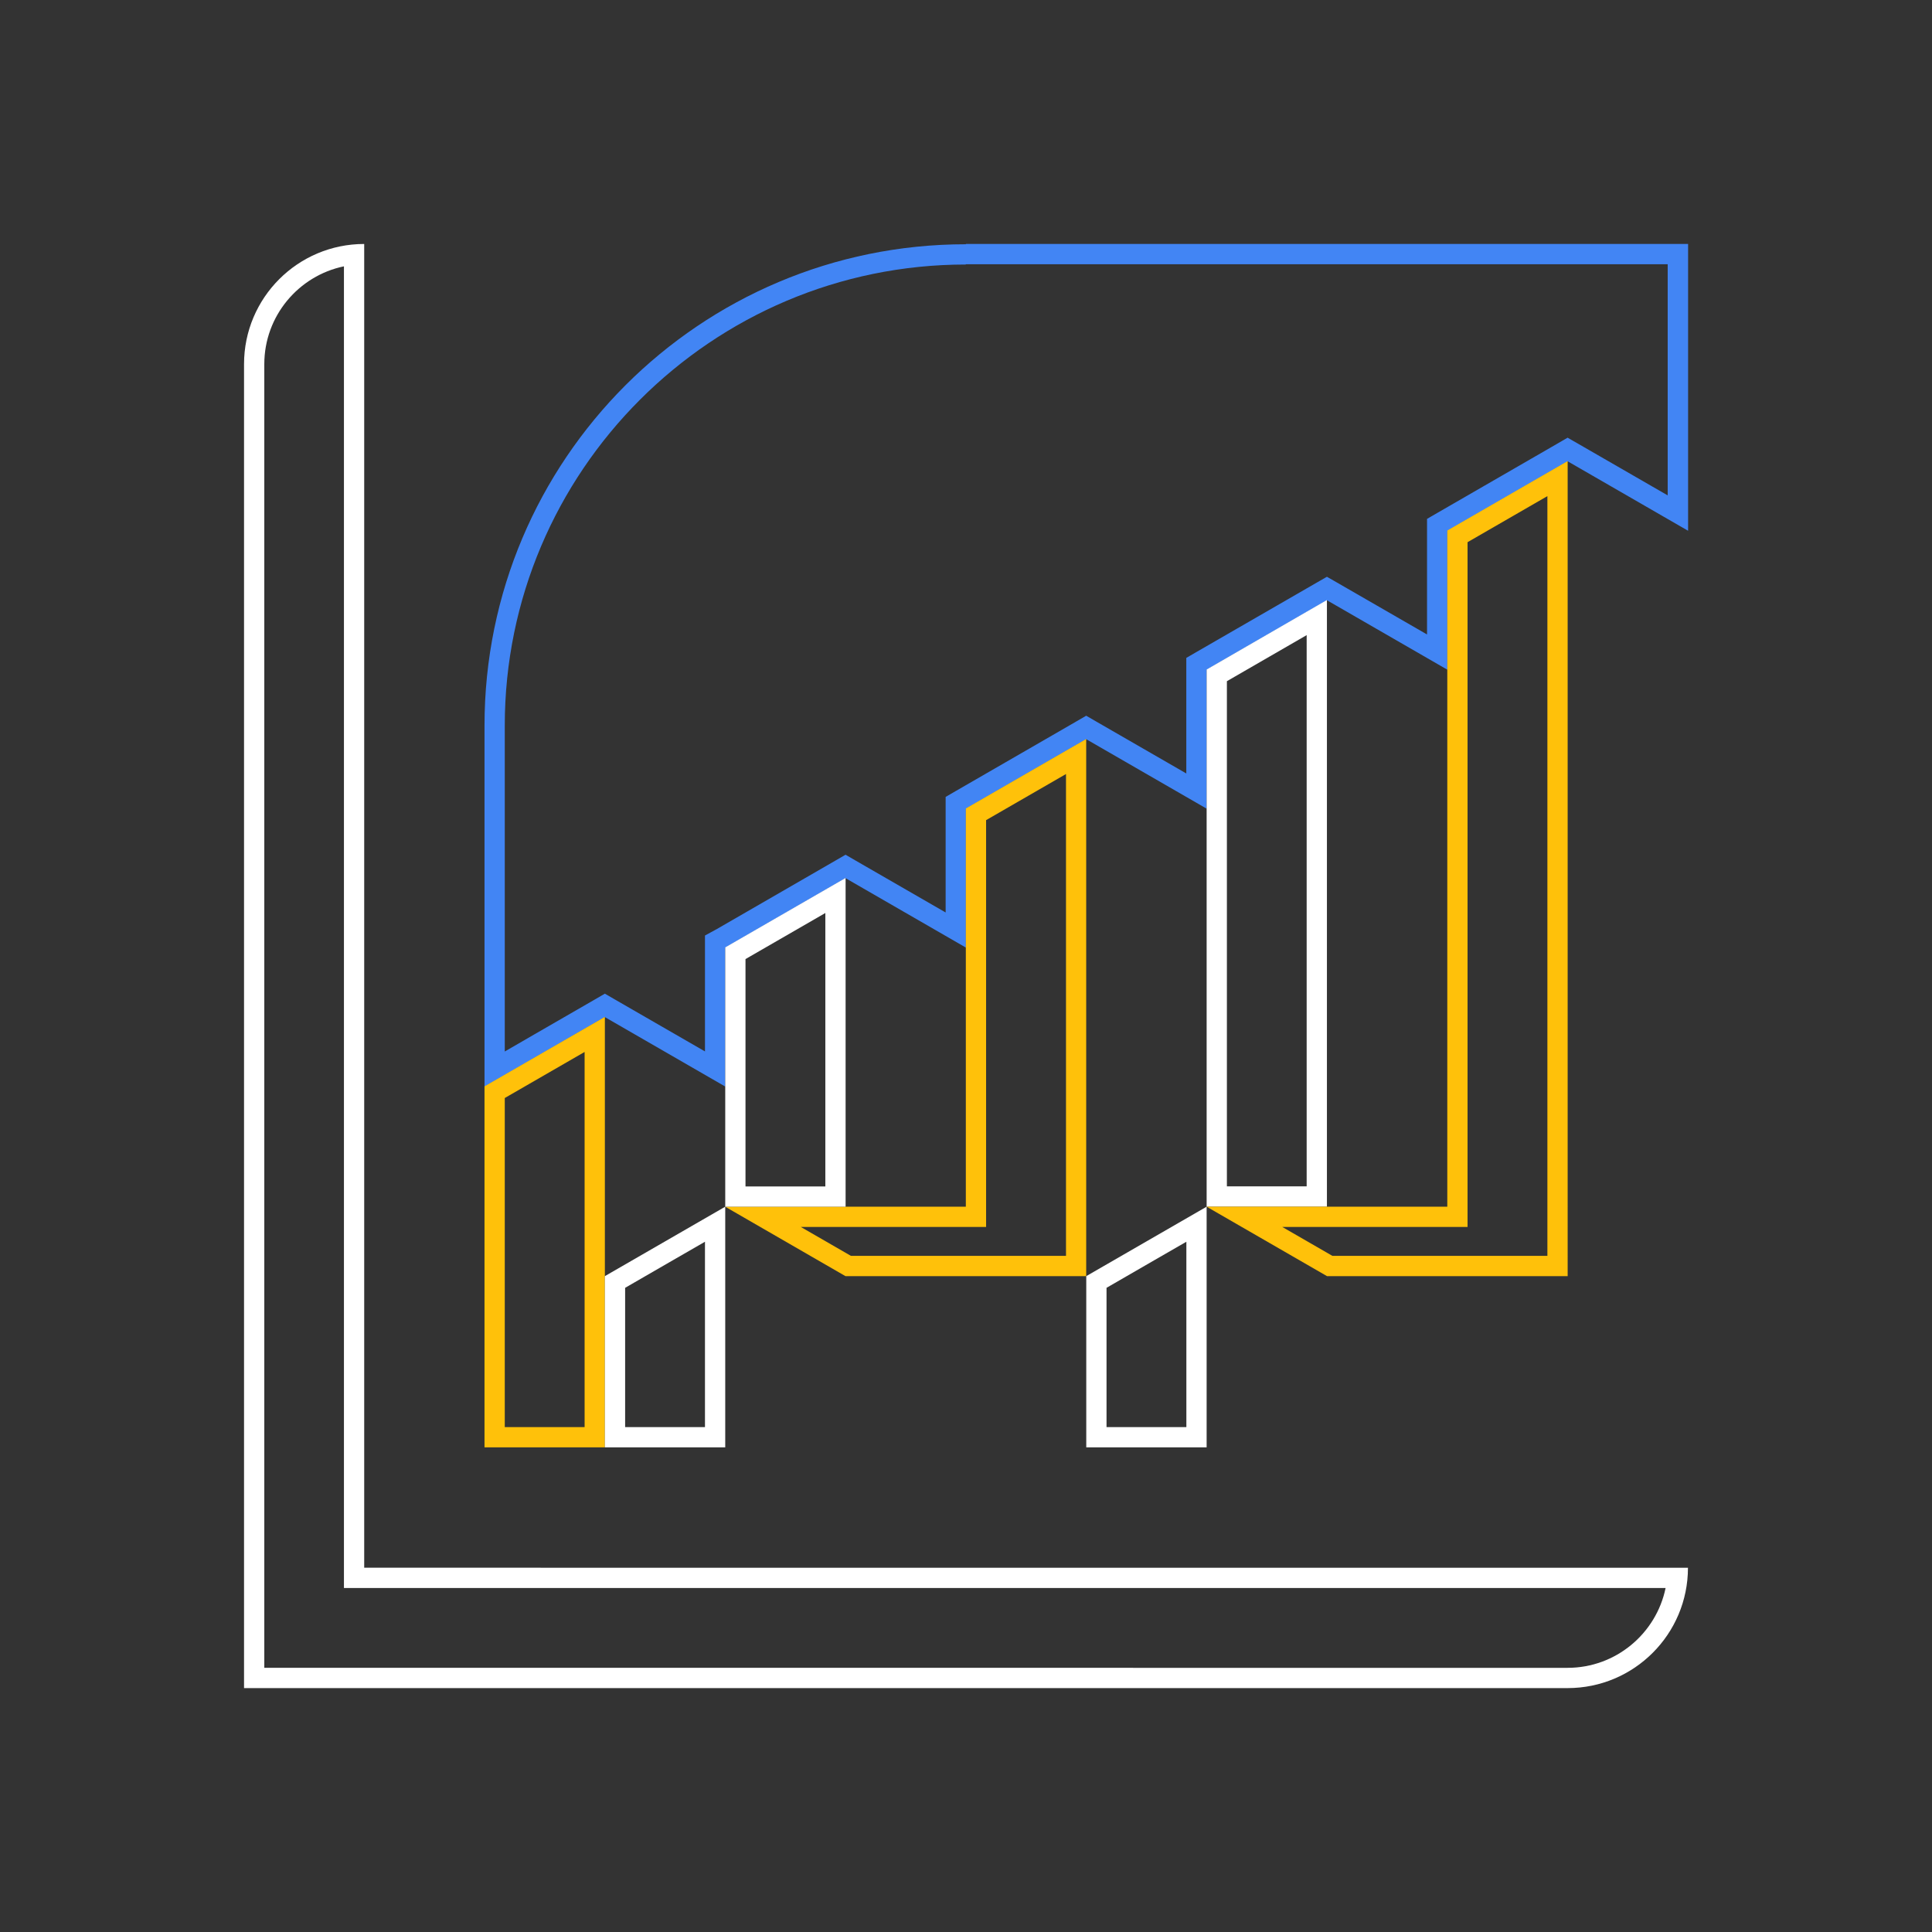 <svg xmlns="http://www.w3.org/2000/svg" id="a" viewBox="0 0 286.03 286.03"><rect x="0" y="0" width="286.03" height="286.03" fill="#333333" stroke="none"/><defs><style>.b{fill:#fff}.d{fill:#ffc10a}</style></defs><path fill="#4285f4" d="M142.98 39.12H246.9v34.22c-4.44-2.56-8.88-5.13-13.32-7.68l-1.5-.86-1.5.87-.1.06c-5.9 3.41-11.81 6.82-17.71 10.22l-1.5.87v17.11c-4.44-2.56-8.88-5.13-13.32-7.68l-1.5-.86-1.5.86-17.82 10.28-1.5.87v17.11l-13.32-7.68-1.5-.87-1.5.87-.1.06c-5.9 3.41-11.81 6.82-17.71 10.22l-1.5.87v17.11l-13.32-7.68-1.5-.87-1.5.87-17.67 10.2-.08.04-1.56.85v17.16l-13.32-7.68-1.5-.87-1.5.87-8.91 5.14-4.41 2.55v-48.25c0-37.64 30.63-68.26 68.27-68.26m0-3c-39.36 0-71.27 31.9-71.27 71.26v53.45l17.82-10.29 17.82 10.28v-20.57l.11-.06 17.7-10.22L143 140.29v-20.57c5.94-3.42 11.88-6.85 17.82-10.28l17.82 10.28V99.15l17.82-10.28c5.94 3.42 11.88 6.85 17.82 10.28V78.58c5.94-3.42 11.88-6.85 17.82-10.28 5.94 3.42 11.88 6.85 17.82 10.28V36.12H143Z"/><path d="M50.92 39.42V235.1h195.67c-1.39 6.74-7.37 11.82-14.51 11.82H39.13V53.91c0-7.13 5.07-13.09 11.79-14.48m3-3.31c-9.83 0-17.79 7.97-17.79 17.79v196.01h195.95c9.84 0 17.82-7.98 17.82-17.82H53.92V36.12Z" class="b"/><path d="M86.55 155.74v55.54H74.73v-48.72c3.94-2.28 7.88-4.55 11.82-6.82m3-5.19c-5.94 3.42-11.88 6.85-17.82 10.28v53.45h17.82v-63.73Zm68.27-35.95v71.33h-31.84l-7.42-4.28h27.43v-60.23c3.94-2.28 7.88-4.55 11.82-6.82m3-5.2Zm0 .01c-5.94 3.42-11.88 6.85-17.82 10.28v58.96h-35.63l17.81 10.28h35.64v-79.52Z" class="d"/><path d="M193.45 94.02v81.62h-11.81v-74.79l11.81-6.82m3-5.2-17.81 10.29v79.53h17.81V88.83Zm-74.26 46.34v40.48h-11.82v-33.66c3.94-2.28 7.88-4.55 11.82-6.82m3-5.19c-5.94 3.42-11.88 6.85-17.82 10.28v38.39h17.82v-48.67Zm50.45 53.86v27.44h-11.82v-20.62c2.47-1.43 4.94-2.85 7.41-4.28 1.47-.85 2.94-1.69 4.41-2.54m3-5.19c-5.94 3.43-11.88 6.85-17.82 10.28v25.35h17.82v-35.63Zm-74.27 5.19v27.44H92.55v-20.62c2.47-1.43 4.94-2.85 7.41-4.28 1.47-.85 2.94-1.69 4.41-2.54m3-5.19c-5.94 3.43-11.88 6.85-17.82 10.28v25.35h17.82v-35.63Z" class="b"/><path d="M229.09 73.45v112.48h-31.83l-7.42-4.28h27.43V80.27c3.94-2.28 7.88-4.55 11.82-6.82m3-5.19c-5.94 3.42-11.88 6.85-17.82 10.28v100.11h-35.63l17.82 10.28h35.63V68.26Z" class="d"/></svg>
